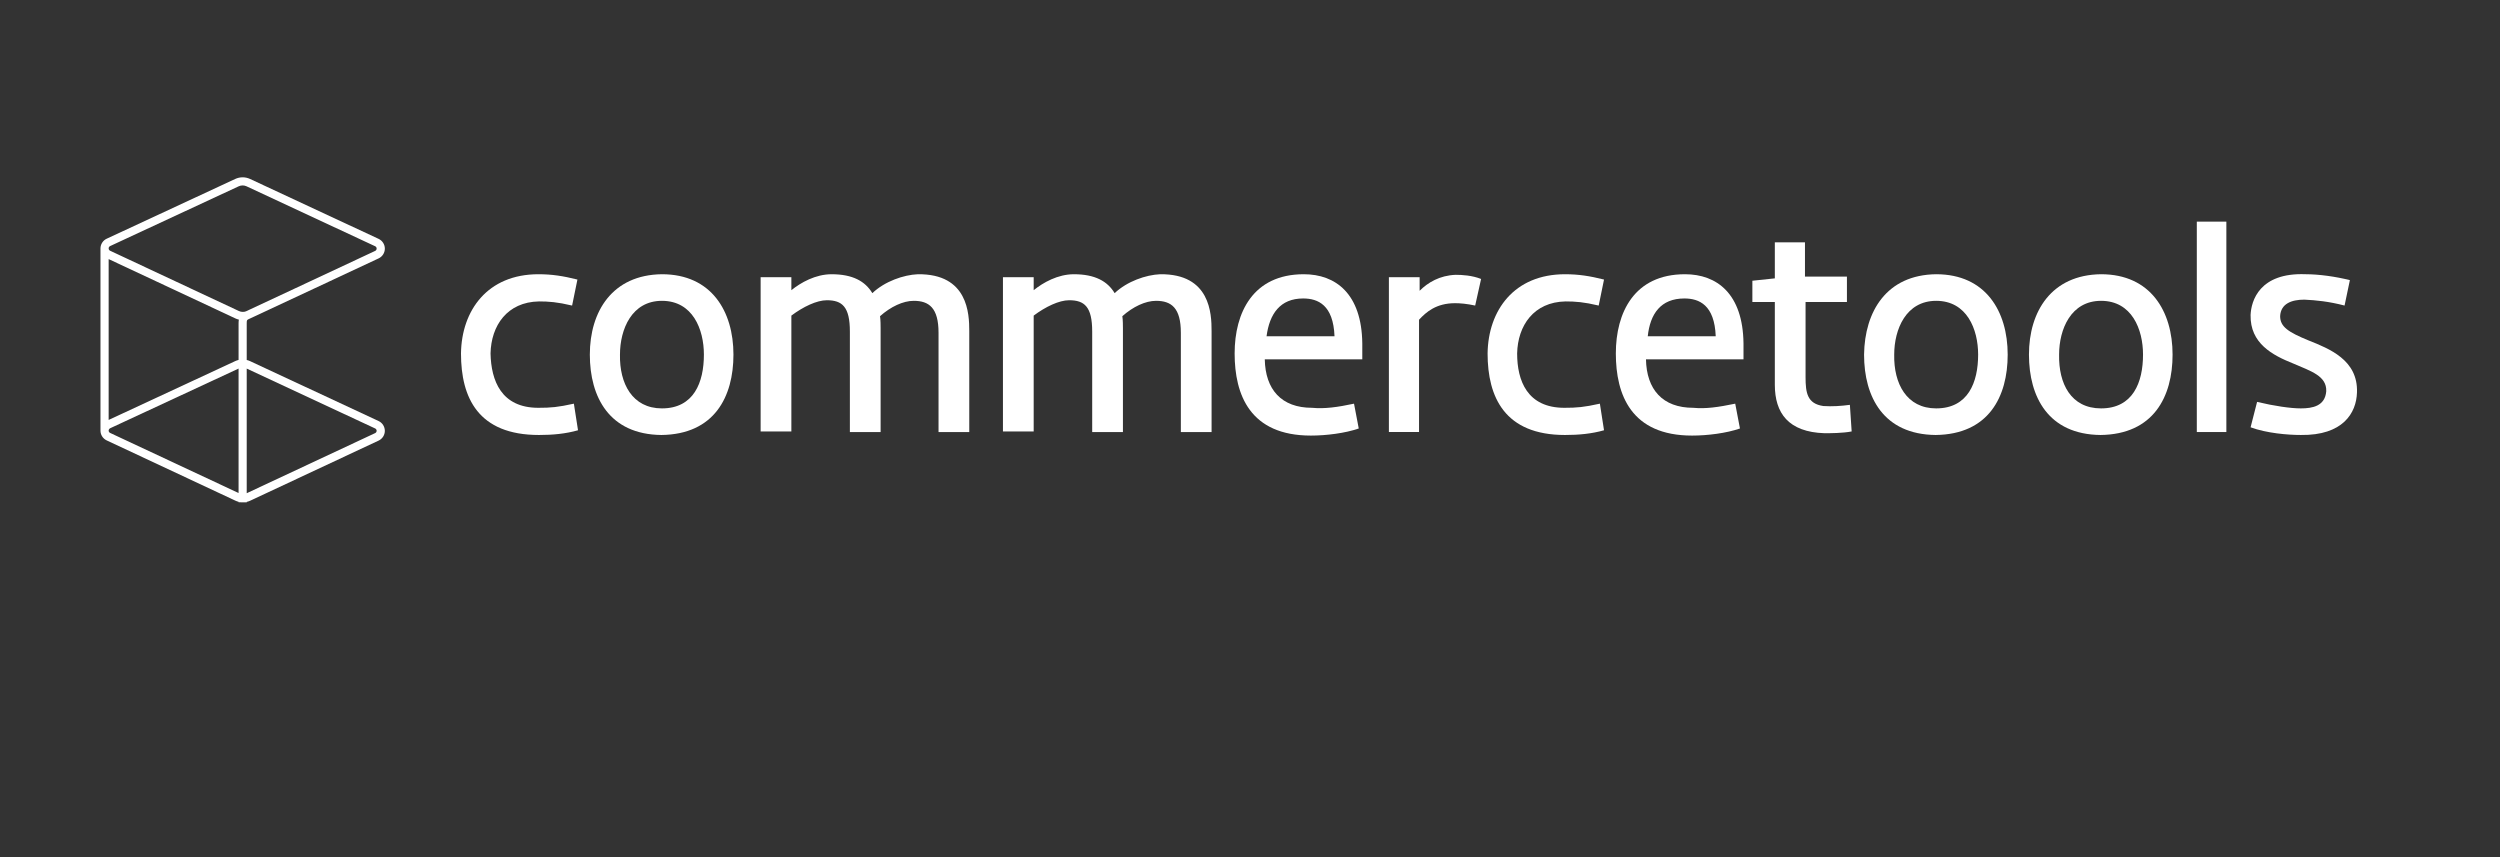 <svg xmlns="http://www.w3.org/2000/svg" xmlns:xlink="http://www.w3.org/1999/xlink" width="100%" height="100%" viewBox="0 0 423 145" version="1.1" xml:space="preserve" style="fill-rule:evenodd;clip-rule:evenodd;stroke-linejoin:round;stroke-miterlimit:1.414;"><rect x="0" y="0" width="423" height="145" fill="#333333" stroke="none"/><g><g><g id="XMLID_86_"><path id="XMLID_116_" d="M91.1,69c2.1,0 3.3,-0.1 6,-0.7l0.7,4.5c-2.1,0.6 -4.3,0.8 -6.6,0.8c-10.3,0 -13.2,-6.3 -13.2,-13.8c0.1,-7.3 4.5,-13.4 13.1,-13.4c2.3,0 4.2,0.3 6.6,0.9l-0.9,4.4c-2.5,-0.6 -4,-0.7 -5.6,-0.7c-5.4,0.1 -8.1,4.1 -8.2,8.8c0.1,4.6 1.8,9.2 8.1,9.2Z" style="fill:#fff;fill-rule:nonzero;"/><path id="XMLID_113_" d="M112,46.4c8.4,0 12.1,6.3 12.1,13.6c0,7.1 -3.2,13.5 -12.2,13.6c-8.8,-0.1 -12.1,-6.4 -12.1,-13.6c0,-7.3 3.8,-13.5 12.2,-13.6ZM112,69.1c5.4,0 7.1,-4.4 7.1,-9.1c0,-4.3 -1.9,-9.1 -7.1,-9.1c-5.1,0 -7.1,4.8 -7.1,9.1c-0.1,4.9 2.1,9.1 7.1,9.1Z" style="fill:#fff;fill-rule:nonzero;"/><path id="XMLID_111_" d="M158.8,73.1l0,-16.8c0,-4.2 -1.6,-5.4 -4.2,-5.4c-1.8,0 -3.9,1 -5.7,2.6c0.1,0.6 0.1,1.7 0.1,2l0,17.6l-5.2,0l0,-17c0,-4.2 -1.3,-5.3 -3.9,-5.3c-1.7,0 -4,1.1 -6,2.6l0,19.6l-5.2,0l0,-26.1l5.2,0l0,2.2c1.6,-1.3 4.1,-2.7 6.8,-2.7c3.6,0 5.7,1.2 6.9,3.2c2.1,-2 5.3,-3.1 7.7,-3.2c8.5,-0.1 8.7,6.7 8.7,9.6l0,17.1l-5.2,0Z" style="fill:#fff;fill-rule:nonzero;"/><path id="XMLID_109_" d="M199.8,73.1l0,-16.8c0,-4.2 -1.6,-5.4 -4.2,-5.4c-1.8,0 -3.9,1 -5.7,2.6c0.1,0.6 0.1,1.7 0.1,2l0,17.6l-5.2,0l0,-17c0,-4.2 -1.3,-5.3 -3.9,-5.3c-1.7,0 -4,1.1 -6,2.6l0,19.6l-5.2,0l0,-26.1l5.2,0l0,2.2c1.6,-1.3 4.1,-2.7 6.8,-2.7c3.6,0 5.7,1.2 6.9,3.2c2.1,-2 5.3,-3.1 7.7,-3.2c8.5,-0.1 8.7,6.7 8.7,9.6l0,17.1l-5.2,0Z" style="fill:#fff;fill-rule:nonzero;"/><path id="XMLID_106_" d="M229.1,68.3l0.8,4.2c-2.3,0.8 -5.5,1.2 -8.1,1.2c-10.3,0 -12.9,-6.9 -12.9,-13.9c0,-6.9 3.1,-13.4 11.7,-13.4c5.4,0 9.8,3.3 9.9,11.7l0,2.7l-16.5,0c0.1,5.1 2.8,8.2 8,8.2c2.1,0.2 4.3,-0.1 7.1,-0.7ZM214.3,56.9l11.5,0c-0.2,-5.3 -2.8,-6.4 -5.3,-6.4c-3.9,0 -5.7,2.6 -6.2,6.4Z" style="fill:#fff;fill-rule:nonzero;"/><path id="XMLID_104_" d="M249.6,51.7c-1.4,-0.3 -2.5,-0.4 -3.4,-0.4c-3.2,0 -4.9,1.5 -6.1,2.8l0,19l-5.1,0l0,-26.2l5.2,0l0,2.3c1.4,-1.4 3.4,-2.6 6.1,-2.7c1.1,0 2.8,0.1 4.3,0.7l-1,4.5Z" style="fill:#fff;fill-rule:nonzero;"/><path id="XMLID_102_" d="M264.7,69c2.1,0 3.3,-0.1 6,-0.7l0.7,4.5c-2.1,0.6 -4.3,0.8 -6.6,0.8c-10.2,0 -13.1,-6.4 -13.1,-13.8c0.1,-7.3 4.5,-13.4 13.1,-13.4c2.3,0 4.2,0.3 6.6,0.9l-0.9,4.4c-2.5,-0.6 -4,-0.7 -5.6,-0.7c-5.4,0.1 -8.1,4.1 -8.2,8.8c0,4.6 1.7,9.2 8,9.2Z" style="fill:#fff;fill-rule:nonzero;"/><path id="XMLID_99_" d="M293.6,68.3l0.8,4.2c-2.3,0.8 -5.5,1.2 -8.1,1.2c-10.3,0 -12.9,-6.9 -12.9,-13.9c0,-6.9 3.1,-13.4 11.7,-13.4c5.4,0 9.8,3.3 9.9,11.7l0,2.7l-16.5,0c0.1,5.1 2.8,8.2 8,8.2c2.1,0.2 4.2,-0.1 7.1,-0.7ZM278.8,56.9l11.5,0c-0.2,-5.3 -2.8,-6.4 -5.3,-6.4c-4,0 -5.8,2.6 -6.2,6.4Z" style="fill:#fff;fill-rule:nonzero;"/><path id="XMLID_97_" d="M312.6,51.1l-7.1,0l0,12.7c0,2.7 0.3,4.5 3,4.9c1.5,0.1 3,0 4.5,-0.2l0.3,4.5c-1.5,0.3 -3.7,0.3 -4.6,0.3c-6.1,-0.2 -8.4,-3.4 -8.4,-8.2l0,-14l-3.8,0l0,-3.6l3.8,-0.4l0,-6.1l5.1,0l0,5.8l7.1,0l0,4.3l0.1,0Z" style="fill:#fff;fill-rule:nonzero;"/><path id="XMLID_94_" d="M327.6,46.4c8.4,0 12.1,6.3 12.1,13.6c0,7.1 -3.2,13.5 -12.2,13.6c-8.8,-0.1 -12.1,-6.4 -12.1,-13.6c0.1,-7.3 3.8,-13.5 12.2,-13.6ZM327.6,69.1c5.4,0 7.1,-4.4 7.1,-9.1c0,-4.3 -1.9,-9.1 -7.1,-9.1c-5.1,0 -7.1,4.8 -7.1,9.1c-0.1,4.9 2.1,9.1 7.1,9.1Z" style="fill:#fff;fill-rule:nonzero;"/><path id="XMLID_91_" d="M355.5,46.4c8.4,0 12.1,6.3 12.1,13.6c0,7.1 -3.2,13.5 -12.2,13.6c-8.8,-0.1 -12.1,-6.4 -12.1,-13.6c0,-7.3 3.8,-13.5 12.2,-13.6ZM355.5,69.1c5.4,0 7.1,-4.4 7.1,-9.1c0,-4.3 -1.9,-9.1 -7.1,-9.1c-5.1,0 -7.1,4.8 -7.1,9.1c-0.1,4.9 2,9.1 7.1,9.1Z" style="fill:#fff;fill-rule:nonzero;"/><rect id="XMLID_89_" x="371.7" y="37.5" width="5" height="35.6" style="fill:#fff;fill-rule:nonzero;"/><path id="XMLID_87_" d="M381.9,68c2.9,0.7 5.7,1.1 7.4,1.1c2,0 4.1,-0.4 4.3,-2.9c0.1,-2.6 -2.6,-3.4 -5.6,-4.7c-3.5,-1.4 -7.3,-3.4 -7.2,-8.2c0.1,-2.4 1.5,-7.2 9.3,-6.9c2.3,0 5.1,0.4 7.5,1l-0.9,4.3c-2.7,-0.7 -4.8,-0.9 -6.8,-1c-2.2,0 -4,0.7 -4.1,2.8c0,1.8 1.4,2.7 4.8,4.1c3.5,1.4 8.4,3.3 8.2,8.8c-0.1,3.5 -2.4,7.3 -9.5,7.2c-2.2,0 -5.8,-0.3 -8.5,-1.3l1.1,-4.3Z" style="fill:#fff;fill-rule:nonzero;"/></g><path id="XMLID_165_" d="M64.061,71.24l-21.768,-10.145c-0.174,-0.082 -0.361,-0.141 -0.548,-0.187l0,-0.087l0,-6.072c0,-0.602 0.023,-0.611 0.411,-0.79l0.867,-0.401c1.456,-0.676 1.456,-0.676 10.044,-4.694l11.003,-5.149c0.634,-0.297 1.045,-0.945 1.045,-1.649c0,-0.703 -0.411,-1.346 -1.05,-1.648l-21.768,-10.144c-0.79,-0.365 -1.694,-0.365 -2.483,0l-21.764,10.117c-0.635,0.292 -1.045,0.936 -1.05,1.639l0,30.835c0,0.703 0.411,1.347 1.045,1.648l21.796,10.204c0.169,0.082 0.347,0.141 0.525,0.187l0,0.078l0.68,0.013c0.018,0 0.037,0 0.055,0l0.648,0.005l0,-0.082c0.201,-0.046 0.398,-0.114 0.589,-0.201l21.732,-10.172c0.634,-0.297 1.045,-0.945 1.045,-1.648c-0.004,-0.712 -0.415,-1.361 -1.054,-1.657ZM18.383,71.053l0,-27.215l21.458,10.044c0.178,0.082 0.361,0.146 0.552,0.192c0.005,0 0.014,0.004 0.019,0.004c-0.032,0.201 -0.046,0.425 -0.046,0.667l0,6.154c-0.014,0.005 -0.027,0.009 -0.041,0.014c-0.174,0.045 -0.343,0.1 -0.507,0.178l-21.435,9.962ZM18.63,41.637l21.763,-10.117c0.21,-0.096 0.434,-0.146 0.658,-0.146c0.224,0 0.447,0.05 0.657,0.146l21.768,10.145c0.151,0.073 0.251,0.223 0.251,0.392c0,0.165 -0.095,0.32 -0.246,0.393l-11.003,5.15c-8.578,4.017 -8.578,4.017 -10.039,4.693l-0.822,0.384c-0.059,0.022 -0.123,0.036 -0.183,0.05c-0.027,0.004 -0.054,0.018 -0.082,0.023c-0.091,0.013 -0.187,0.022 -0.288,0.022c-0.223,-0.004 -0.438,-0.05 -0.639,-0.146l-21.795,-10.203c-0.037,-0.019 -0.073,-0.041 -0.101,-0.064c-0.091,-0.078 -0.141,-0.197 -0.146,-0.324c0,-0.174 0.096,-0.325 0.247,-0.398ZM18.63,73.249c-0.151,-0.074 -0.247,-0.224 -0.247,-0.393c0,-0.041 0.005,-0.082 0.019,-0.123c0.036,-0.119 0.118,-0.215 0.232,-0.27l21.732,-10.099l0,21.056l-21.736,-10.171ZM63.476,73.28l-21.731,10.172l0,-21.088l21.731,10.131c0.151,0.073 0.251,0.224 0.251,0.393c0,0.164 -0.095,0.319 -0.251,0.392Z" style="fill:#fff;fill-rule:nonzero;"/></g></g></svg>
